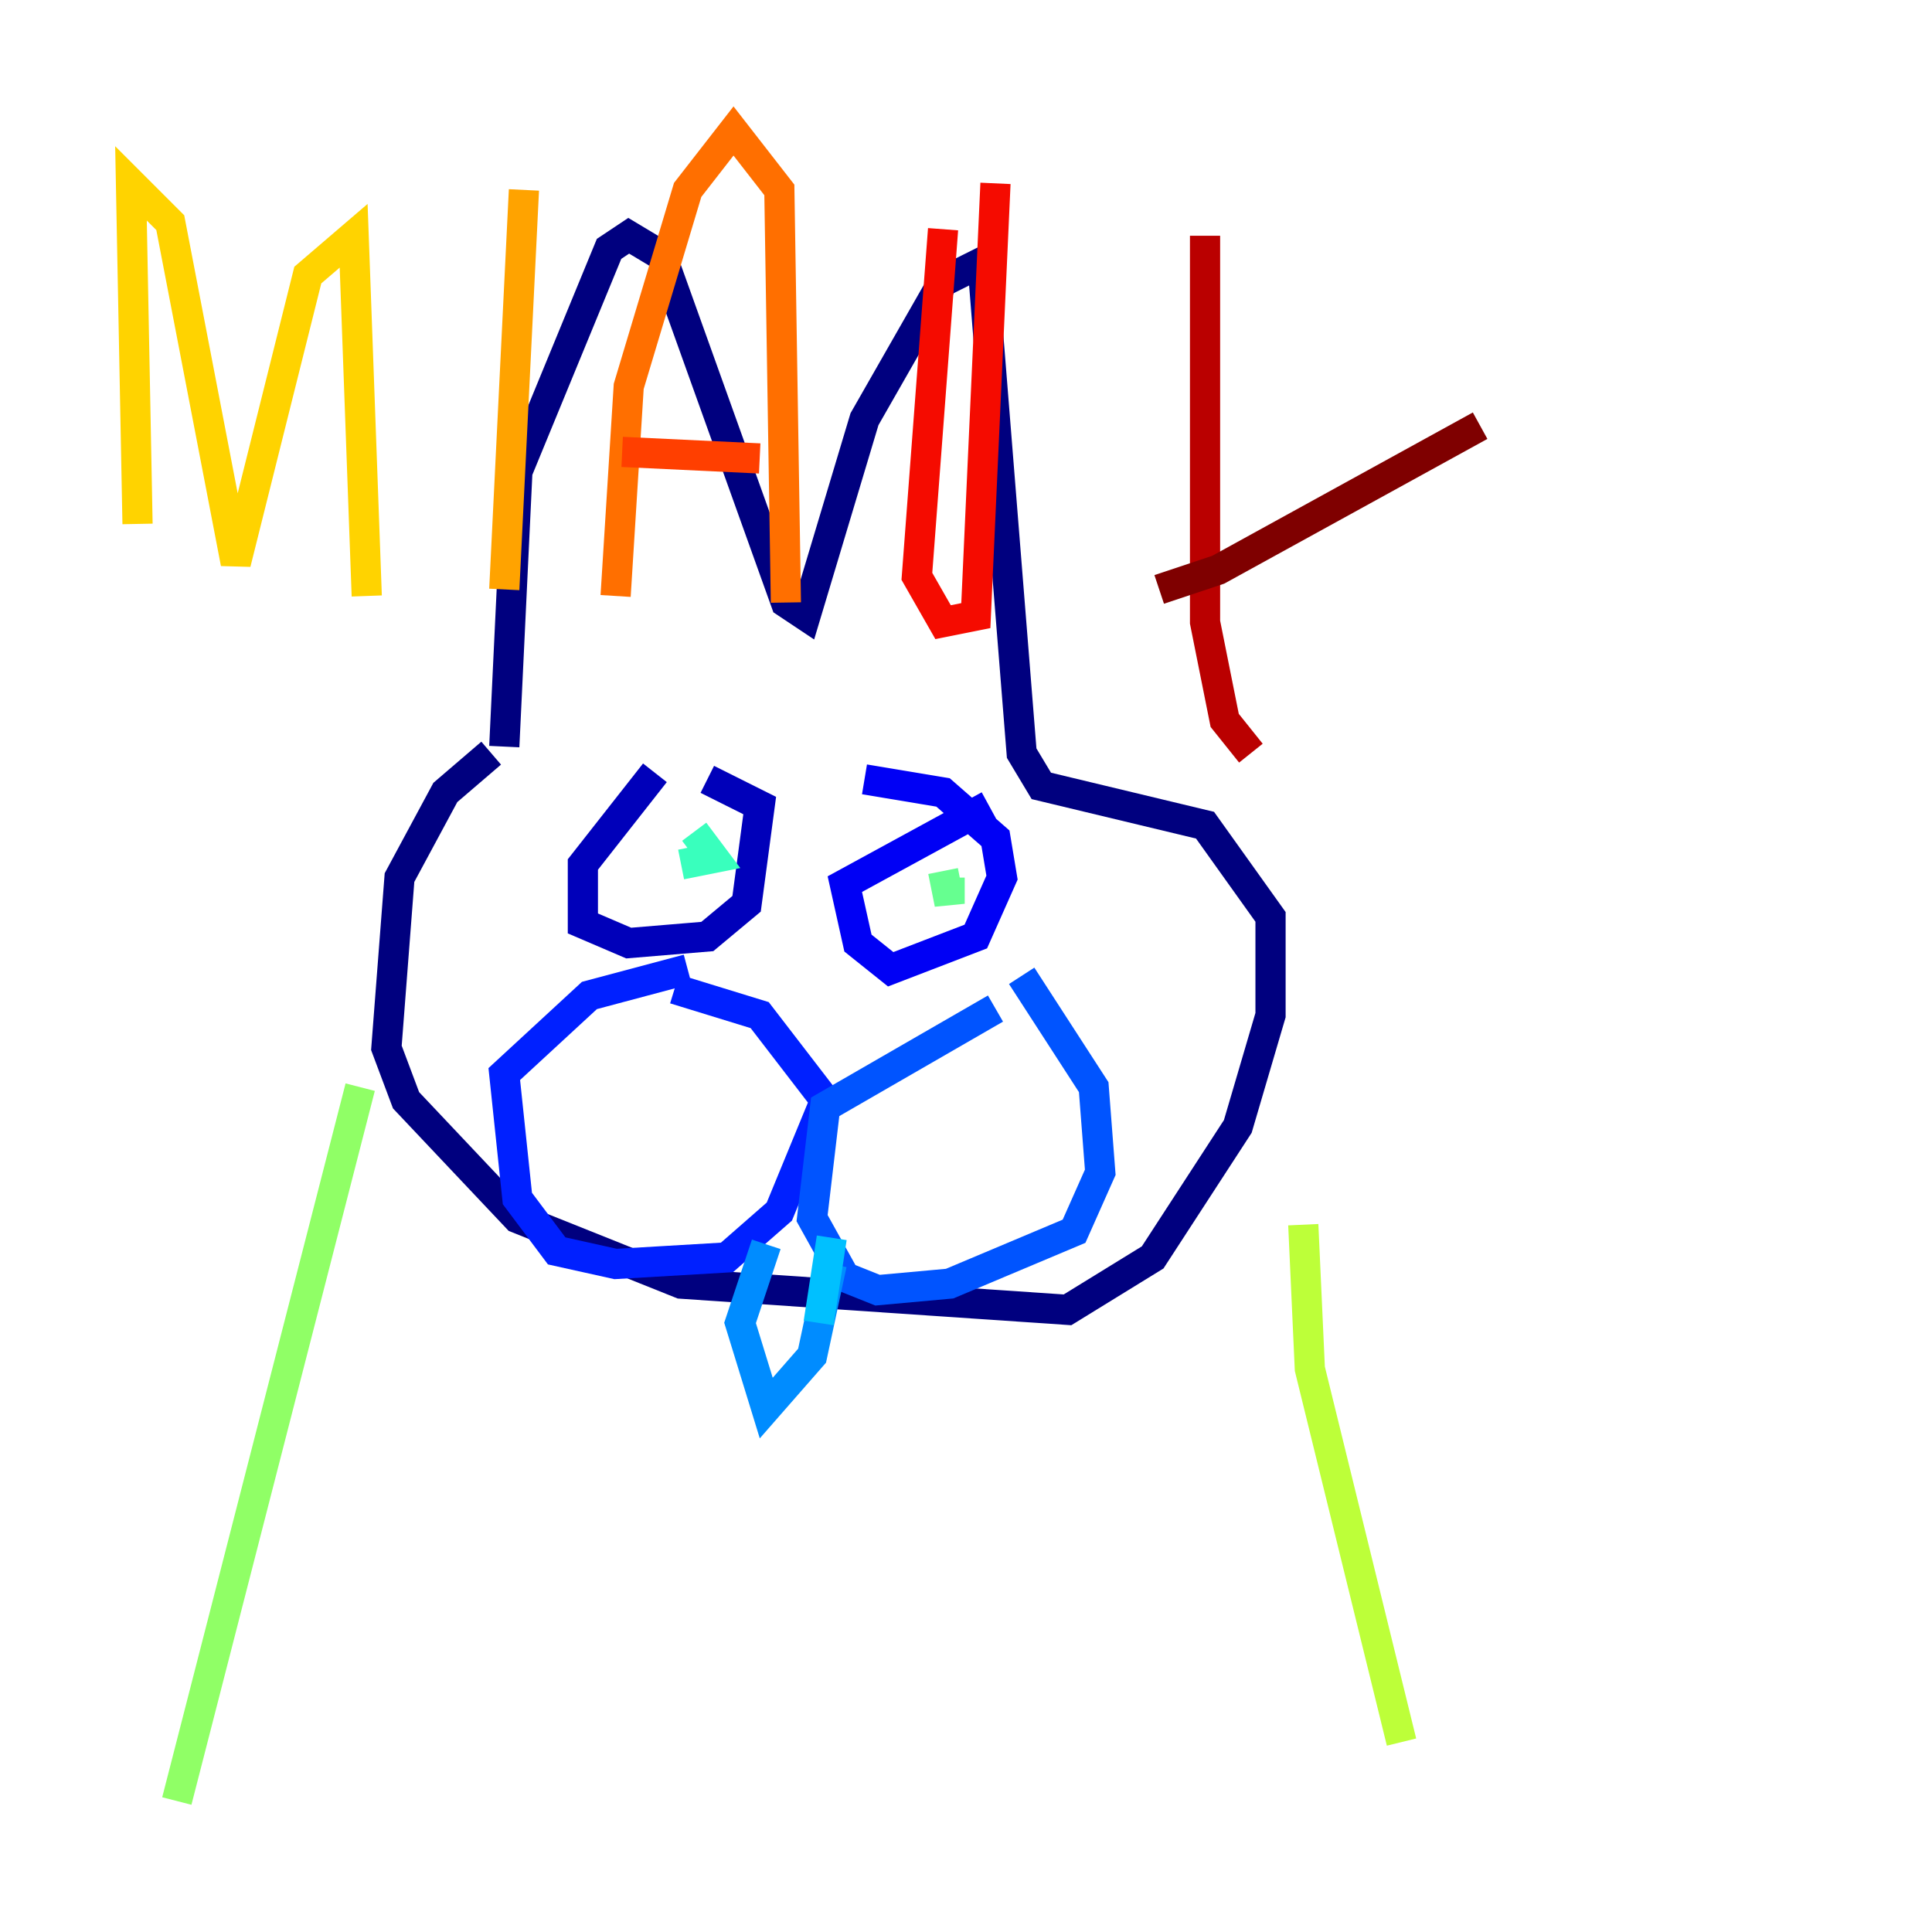 <?xml version="1.0" encoding="utf-8" ?>
<svg baseProfile="tiny" height="128" version="1.2" viewBox="0,0,128,128" width="128" xmlns="http://www.w3.org/2000/svg" xmlns:ev="http://www.w3.org/2001/xml-events" xmlns:xlink="http://www.w3.org/1999/xlink"><defs /><polyline fill="none" points="32.542,49.898 29.505,52.502 26.468,58.142 25.6,69.424 26.902,72.895 34.278,80.705 45.125,85.044 70.725,86.78 76.366,83.308 82.007,74.63 84.176,67.254 84.176,60.746 79.837,54.671 68.99,52.068 67.688,49.898 65.085,17.356 62.481,18.658 57.275,27.77 53.37,40.786 52.068,39.919 43.824,16.922 41.654,15.62 40.352,16.488 34.278,31.241 33.41,49.464" stroke="#00007f" stroke-width="2" /><polyline fill="none" points="43.39,51.2 38.617,57.275 38.617,61.18 41.654,62.481 46.861,62.047 49.464,59.878 50.332,53.37 46.861,51.634" stroke="#0000ba" stroke-width="2" /><polyline fill="none" points="65.519,53.37 55.973,58.576 56.841,62.481 59.01,64.217 64.651,62.047 66.386,58.142 65.953,55.539 62.481,52.502 57.275,51.634" stroke="#0000f5" stroke-width="2" /><polyline fill="none" points="45.559,64.217 39.051,65.953 33.41,71.159 34.278,79.403 36.881,82.875 40.786,83.742 48.163,83.308 51.634,80.271 54.671,72.895 50.332,67.254 44.691,65.519" stroke="#0020ff" stroke-width="2" /><polyline fill="none" points="65.953,66.82 54.671,73.329 53.803,80.705 55.973,84.61 58.142,85.478 62.915,85.044 71.159,81.573 72.895,77.668 72.461,72.027 67.688,64.651" stroke="#0054ff" stroke-width="2" /><polyline fill="none" points="50.766,82.441 49.031,87.647 50.766,93.288 53.803,89.817 55.105,83.742" stroke="#008cff" stroke-width="2" /><polyline fill="none" points="55.105,82.007 54.237,87.647" stroke="#00c0ff" stroke-width="2" /><polyline fill="none" points="45.559,54.671 45.559,54.671" stroke="#0ff8e7" stroke-width="2" /><polyline fill="none" points="45.993,55.105 47.295,56.841 45.125,57.275" stroke="#39ffbd" stroke-width="2" /><polyline fill="none" points="62.915,58.142 62.915,59.878 62.481,57.709" stroke="#66ff90" stroke-width="2" /><polyline fill="none" points="23.864,72.027 11.715,119.322" stroke="#90ff66" stroke-width="2" /><polyline fill="none" points="86.346,81.139 86.78,90.685 92.854,115.417" stroke="#bdff39" stroke-width="2" /><polyline fill="none" points="9.546,40.352 9.546,40.352" stroke="#e7ff0f" stroke-width="2" /><polyline fill="none" points="9.112,34.712 8.678,12.149 11.281,14.752 15.62,37.315 20.393,18.224 23.43,15.62 24.298,39.485" stroke="#ffd300" stroke-width="2" /><polyline fill="none" points="34.712,12.583 33.41,39.051" stroke="#ffa300" stroke-width="2" /><polyline fill="none" points="40.786,39.485 41.654,25.6 45.559,12.583 48.597,8.678 51.634,12.583 52.068,39.919" stroke="#ff6f00" stroke-width="2" /><polyline fill="none" points="41.22,29.939 50.332,30.373" stroke="#ff3f00" stroke-width="2" /><polyline fill="none" points="62.481,15.186 60.746,38.183 62.481,41.22 64.651,40.786 65.953,12.149" stroke="#f50b00" stroke-width="2" /><polyline fill="none" points="79.837,15.62 79.837,41.22 81.139,47.729 82.875,49.898" stroke="#ba0000" stroke-width="2" /><polyline fill="none" points="76.8,39.051 80.705,37.749 98.061,28.203" stroke="#7f0000" stroke-width="2" /></svg>